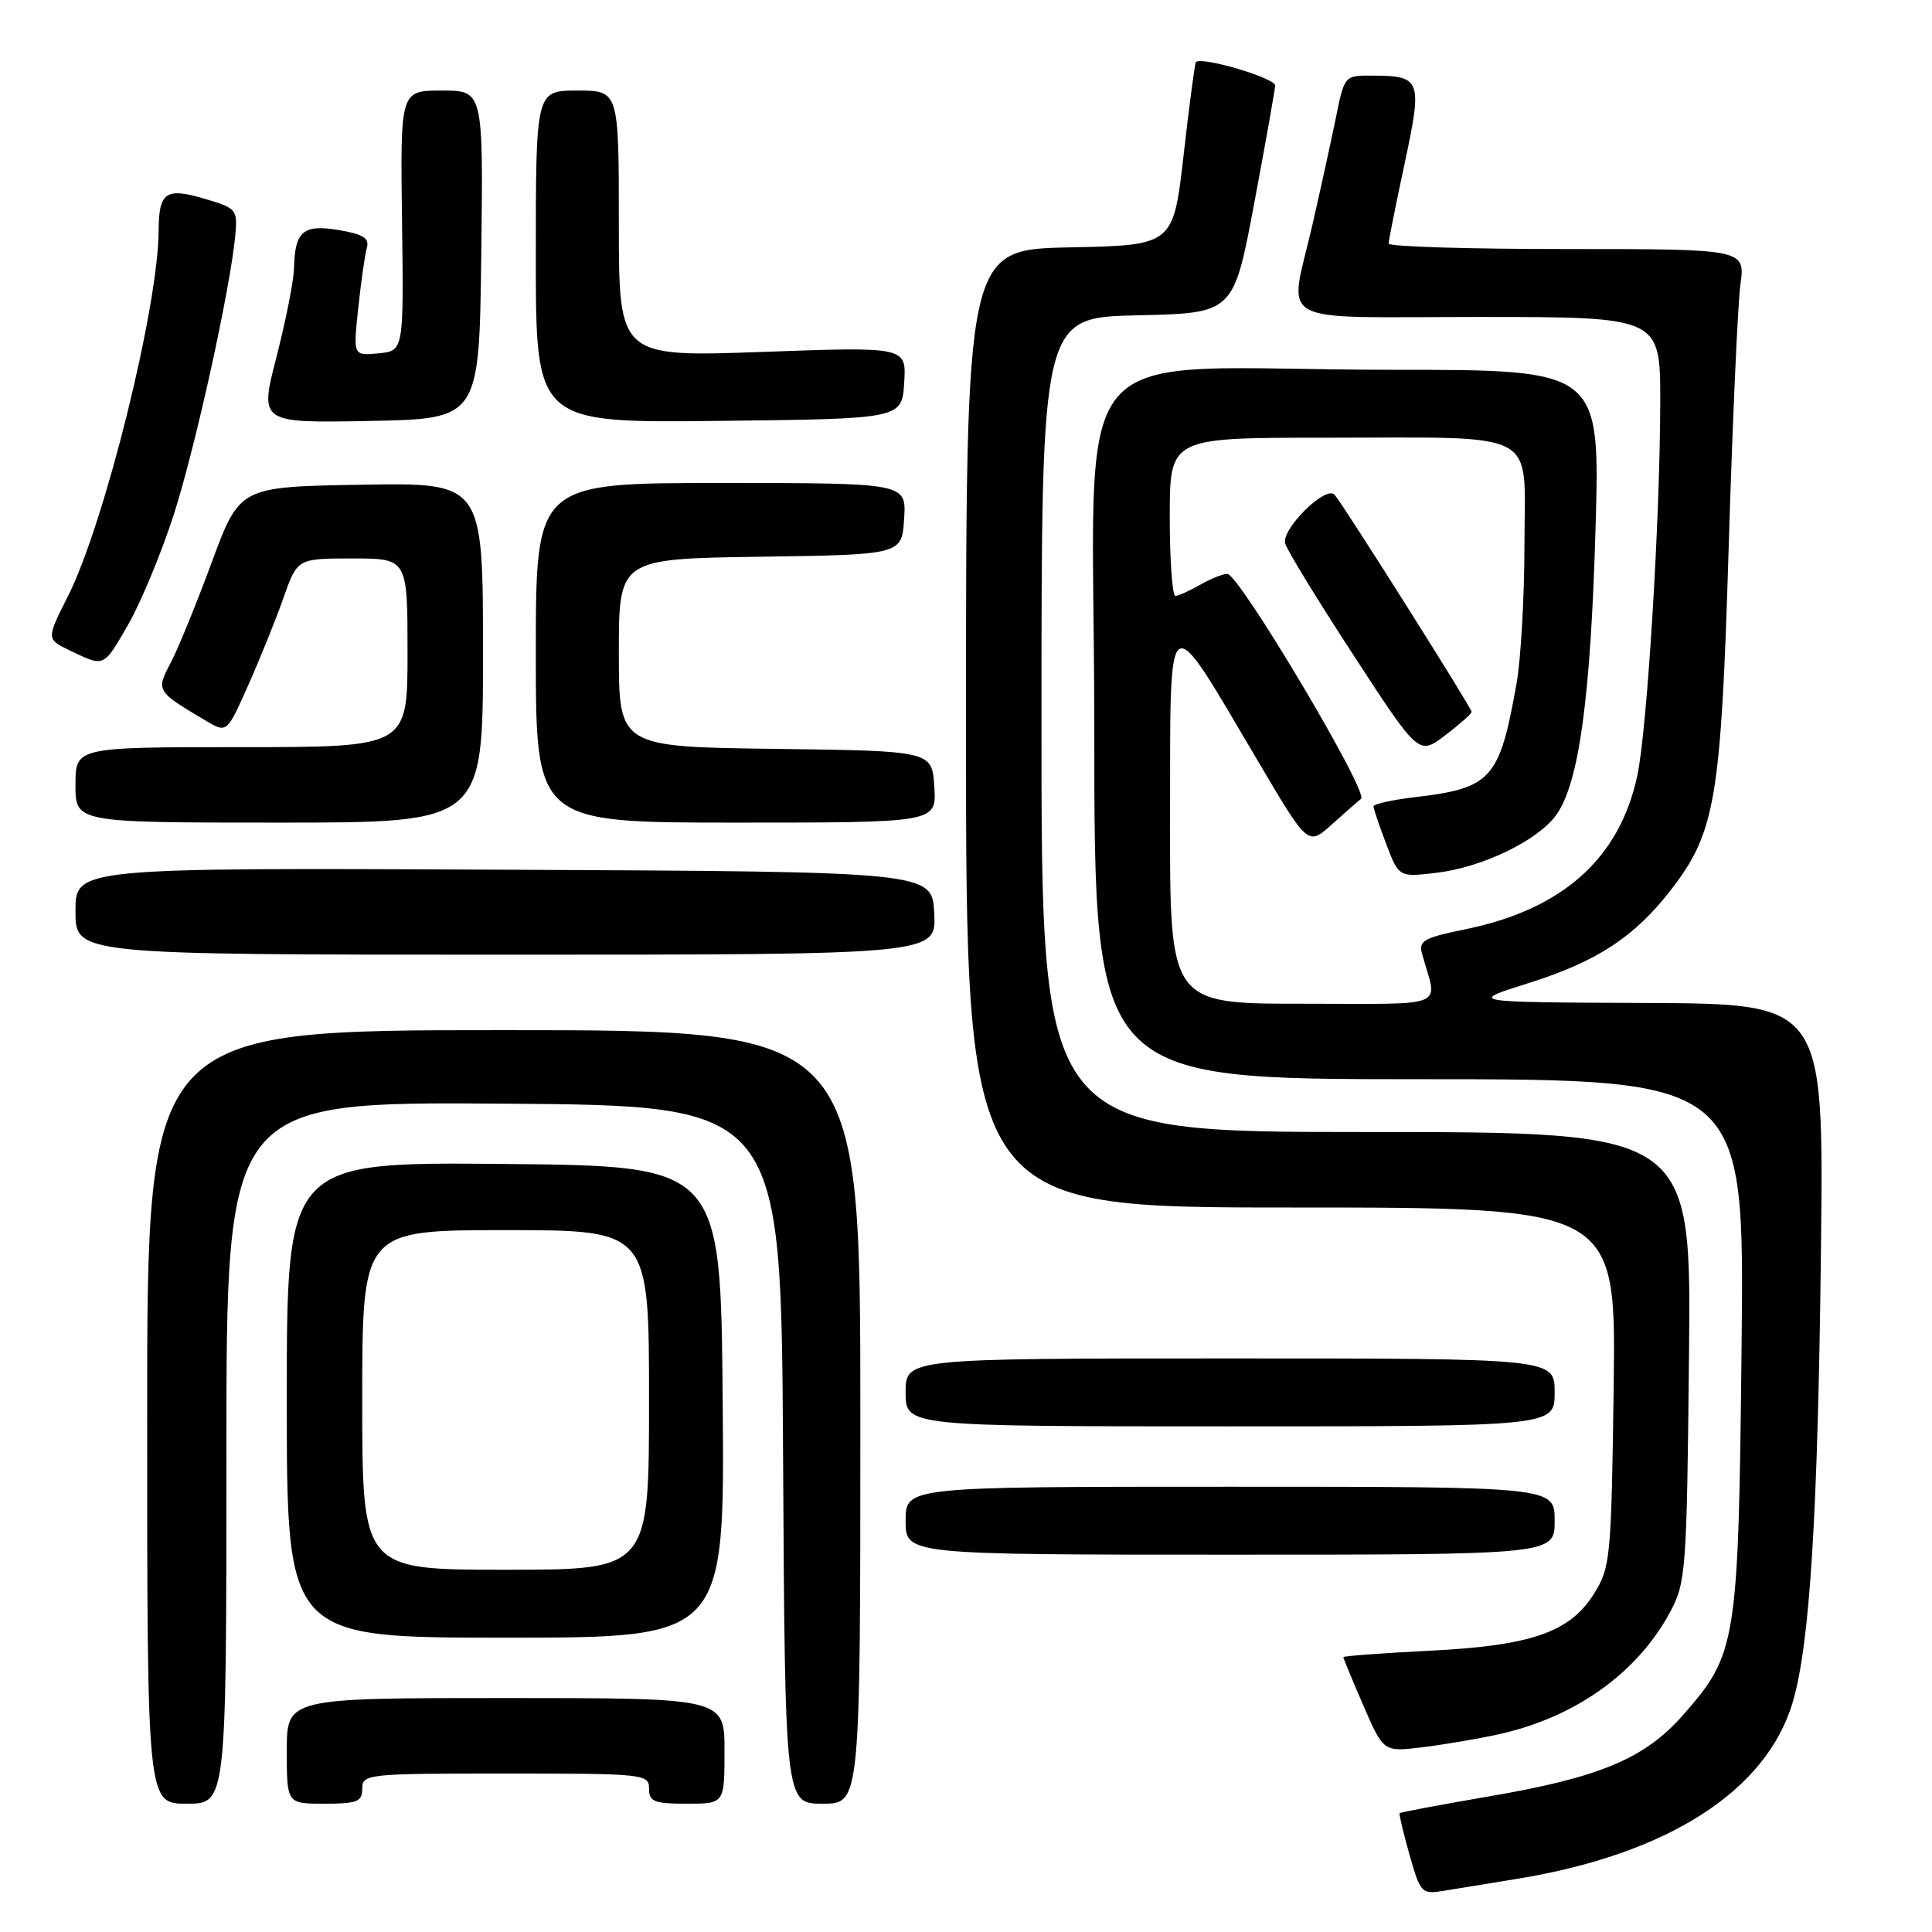 <?xml version="1.0" encoding="UTF-8" standalone="no"?>
<!DOCTYPE svg PUBLIC "-//W3C//DTD SVG 1.1//EN" "http://www.w3.org/Graphics/SVG/1.1/DTD/svg11.dtd" >
<svg xmlns="http://www.w3.org/2000/svg" xmlns:xlink="http://www.w3.org/1999/xlink" version="1.1" viewBox="0 0 256 256">
 <g >
 <path fill="currentColor"
d=" M 201.00 248.96 C 220.96 245.71 234.04 237.33 237.54 225.57 C 239.82 217.88 240.89 200.63 241.29 165.25 C 241.65 133.00 241.65 133.00 218.08 132.90 C 194.50 132.80 194.50 132.80 202.50 130.28 C 211.60 127.42 216.59 124.15 221.44 117.87 C 227.31 110.27 228.05 105.86 229.06 72.50 C 229.56 56.00 230.26 40.36 230.61 37.75 C 231.26 33.00 231.26 33.00 207.63 33.00 C 194.63 33.00 184.00 32.68 184.00 32.28 C 184.00 31.89 184.95 27.11 186.12 21.67 C 188.50 10.53 188.32 10.04 181.82 10.02 C 178.14 10.00 178.14 10.00 176.98 15.75 C 176.33 18.91 174.95 25.23 173.90 29.79 C 170.78 43.39 168.27 42.00 196.00 42.00 C 220.00 42.00 220.00 42.00 219.99 53.25 C 219.97 68.86 218.26 96.67 216.95 102.78 C 214.60 113.75 207.07 120.49 194.19 123.13 C 188.58 124.28 187.94 124.65 188.45 126.46 C 190.48 133.73 192.25 133.00 172.61 133.00 C 155.00 133.00 155.00 133.00 155.04 108.25 C 155.08 79.62 154.40 80.05 166.65 100.79 C 173.31 112.08 173.31 112.08 176.41 109.30 C 178.11 107.77 179.88 106.22 180.35 105.85 C 181.42 105.03 164.15 75.99 162.62 76.04 C 162.00 76.05 160.38 76.71 159.00 77.50 C 157.62 78.29 156.16 78.95 155.75 78.96 C 155.34 78.98 155.00 74.28 155.00 68.50 C 155.00 58.00 155.00 58.00 175.37 58.00 C 204.49 58.00 202.00 56.70 202.00 71.94 C 202.00 78.92 201.53 87.30 200.95 90.57 C 198.69 103.27 197.65 104.44 187.46 105.63 C 184.46 105.99 182.00 106.54 182.00 106.85 C 182.00 107.17 182.76 109.41 183.68 111.83 C 185.36 116.24 185.36 116.24 190.34 115.65 C 196.41 114.93 203.76 111.38 206.20 108.00 C 209.21 103.84 210.76 92.59 211.41 70.25 C 212.03 49.00 212.03 49.00 184.66 49.00 C 139.87 49.00 145.00 42.84 145.00 96.64 C 145.00 143.00 145.00 143.00 188.07 143.00 C 231.14 143.00 231.14 143.00 230.77 178.25 C 230.35 217.89 230.15 219.14 222.96 227.31 C 217.93 233.02 211.94 235.53 197.36 238.02 C 190.91 239.13 185.56 240.13 185.46 240.26 C 185.36 240.39 185.95 242.87 186.77 245.77 C 188.22 250.88 188.36 251.03 191.38 250.53 C 193.10 250.25 197.43 249.55 201.00 248.96 Z  M 30.00 192.49 C 30.00 145.98 30.00 145.98 66.75 146.24 C 103.50 146.50 103.50 146.50 103.76 192.75 C 104.02 239.00 104.02 239.00 109.01 239.00 C 114.00 239.00 114.00 239.00 114.00 187.75 C 114.00 136.50 114.00 136.50 66.75 136.50 C 19.50 136.50 19.50 136.50 19.50 187.75 C 19.50 239.00 19.50 239.00 24.75 239.00 C 30.00 239.00 30.00 239.00 30.00 192.49 Z  M 48.00 237.00 C 48.00 235.07 48.67 235.00 67.00 235.00 C 85.33 235.00 86.00 235.07 86.00 237.00 C 86.00 238.73 86.67 239.00 91.00 239.00 C 96.00 239.00 96.00 239.00 96.00 232.00 C 96.00 225.00 96.00 225.00 67.00 225.00 C 38.00 225.00 38.00 225.00 38.00 232.00 C 38.00 239.00 38.00 239.00 43.00 239.00 C 47.33 239.00 48.00 238.73 48.00 237.00 Z  M 198.50 229.82 C 208.69 227.59 216.97 221.70 221.33 213.55 C 223.39 209.70 223.51 208.05 223.80 179.75 C 224.11 150.00 224.11 150.00 181.05 150.00 C 138.00 150.00 138.00 150.00 138.00 96.03 C 138.00 42.06 138.00 42.06 150.72 41.78 C 163.45 41.50 163.45 41.50 166.18 27.00 C 167.68 19.02 168.93 11.97 168.96 11.33 C 168.99 10.34 159.18 7.44 158.46 8.23 C 158.32 8.38 157.59 13.90 156.84 20.50 C 155.47 32.50 155.47 32.50 141.74 32.78 C 128.00 33.06 128.00 33.06 128.00 96.53 C 128.00 160.00 128.00 160.00 171.07 160.00 C 214.13 160.00 214.13 160.00 213.82 183.75 C 213.51 206.42 213.40 207.67 211.23 211.15 C 208.02 216.30 202.92 218.07 189.25 218.74 C 183.06 219.05 178.00 219.43 178.00 219.58 C 178.00 219.74 179.20 222.63 180.66 226.01 C 183.32 232.14 183.32 232.14 188.41 231.53 C 191.21 231.19 195.75 230.42 198.50 229.82 Z  M 95.76 185.75 C 95.50 154.50 95.50 154.50 66.75 154.23 C 38.00 153.97 38.00 153.97 38.00 185.48 C 38.00 217.00 38.00 217.00 67.01 217.00 C 96.03 217.00 96.03 217.00 95.76 185.75 Z  M 206.00 201.50 C 206.00 197.00 206.00 197.00 163.00 197.00 C 120.00 197.00 120.00 197.00 120.00 201.50 C 120.00 206.00 120.00 206.00 163.00 206.00 C 206.00 206.00 206.00 206.00 206.00 201.50 Z  M 206.00 184.50 C 206.00 180.00 206.00 180.00 163.00 180.00 C 120.00 180.00 120.00 180.00 120.00 184.50 C 120.00 189.00 120.00 189.00 163.00 189.00 C 206.00 189.00 206.00 189.00 206.00 184.50 Z  M 123.79 121.00 C 123.50 115.50 123.50 115.50 66.75 115.24 C 10.00 114.98 10.00 114.98 10.00 120.74 C 10.00 126.50 10.00 126.50 67.04 126.50 C 124.08 126.50 124.08 126.50 123.79 121.00 Z  M 64.00 86.48 C 64.00 63.95 64.00 63.95 47.88 64.23 C 31.76 64.50 31.76 64.50 28.06 74.50 C 26.03 80.00 23.58 86.00 22.61 87.84 C 20.66 91.55 20.69 91.59 27.28 95.50 C 30.06 97.15 30.06 97.15 32.88 90.82 C 34.43 87.35 36.53 82.14 37.55 79.25 C 39.40 74.00 39.40 74.00 46.70 74.00 C 54.00 74.00 54.00 74.00 54.00 86.50 C 54.00 99.00 54.00 99.00 32.00 99.00 C 10.00 99.00 10.00 99.00 10.00 104.00 C 10.00 109.00 10.00 109.00 37.00 109.00 C 64.00 109.00 64.00 109.00 64.00 86.48 Z  M 123.80 104.25 C 123.50 99.50 123.50 99.50 102.75 99.23 C 82.00 98.96 82.00 98.96 82.00 86.50 C 82.00 74.04 82.00 74.04 100.75 73.77 C 119.50 73.50 119.50 73.50 119.80 68.75 C 120.11 64.00 120.11 64.00 95.55 64.00 C 71.00 64.00 71.00 64.00 71.00 86.50 C 71.00 109.00 71.00 109.00 97.55 109.00 C 124.11 109.00 124.11 109.00 123.80 104.25 Z  M 195.00 94.33 C 195.00 93.81 178.01 66.89 176.84 65.56 C 175.70 64.25 169.79 70.08 170.29 72.01 C 170.51 72.85 174.59 79.52 179.35 86.82 C 188.00 100.10 188.00 100.10 191.50 97.43 C 193.42 95.96 195.00 94.57 195.00 94.33 Z  M 16.99 82.75 C 18.65 79.86 21.36 73.34 23.00 68.27 C 25.88 59.36 30.55 38.14 31.19 31.06 C 31.49 27.77 31.31 27.56 27.05 26.32 C 21.96 24.82 21.04 25.47 21.02 30.58 C 20.96 40.74 13.85 69.38 8.99 79.03 C 6.13 84.69 6.13 84.69 9.31 86.22 C 13.88 88.40 13.68 88.49 16.99 82.75 Z  M 63.77 33.75 C 64.04 12.00 64.04 12.00 58.54 12.00 C 53.04 12.00 53.04 12.00 53.27 29.25 C 53.50 46.50 53.50 46.50 50.14 46.82 C 46.79 47.14 46.79 47.14 47.47 40.82 C 47.84 37.34 48.35 33.75 48.61 32.84 C 48.97 31.56 48.13 31.03 44.91 30.49 C 40.19 29.69 39.07 30.63 38.96 35.50 C 38.93 37.15 37.88 42.45 36.64 47.28 C 34.38 56.05 34.38 56.05 48.94 55.78 C 63.50 55.50 63.50 55.50 63.77 33.75 Z  M 119.81 50.72 C 120.11 45.94 120.11 45.94 101.06 46.63 C 82.00 47.31 82.00 47.31 82.00 29.66 C 82.00 12.00 82.00 12.00 76.50 12.00 C 71.00 12.00 71.00 12.00 71.00 34.02 C 71.00 56.04 71.00 56.04 95.25 55.77 C 119.50 55.50 119.50 55.50 119.81 50.72 Z  M 48.00 185.50 C 48.00 163.00 48.00 163.00 67.00 163.00 C 86.00 163.00 86.00 163.00 86.00 185.50 C 86.00 208.00 86.00 208.00 67.00 208.00 C 48.00 208.00 48.00 208.00 48.00 185.50 Z "/>
</g>
</svg>